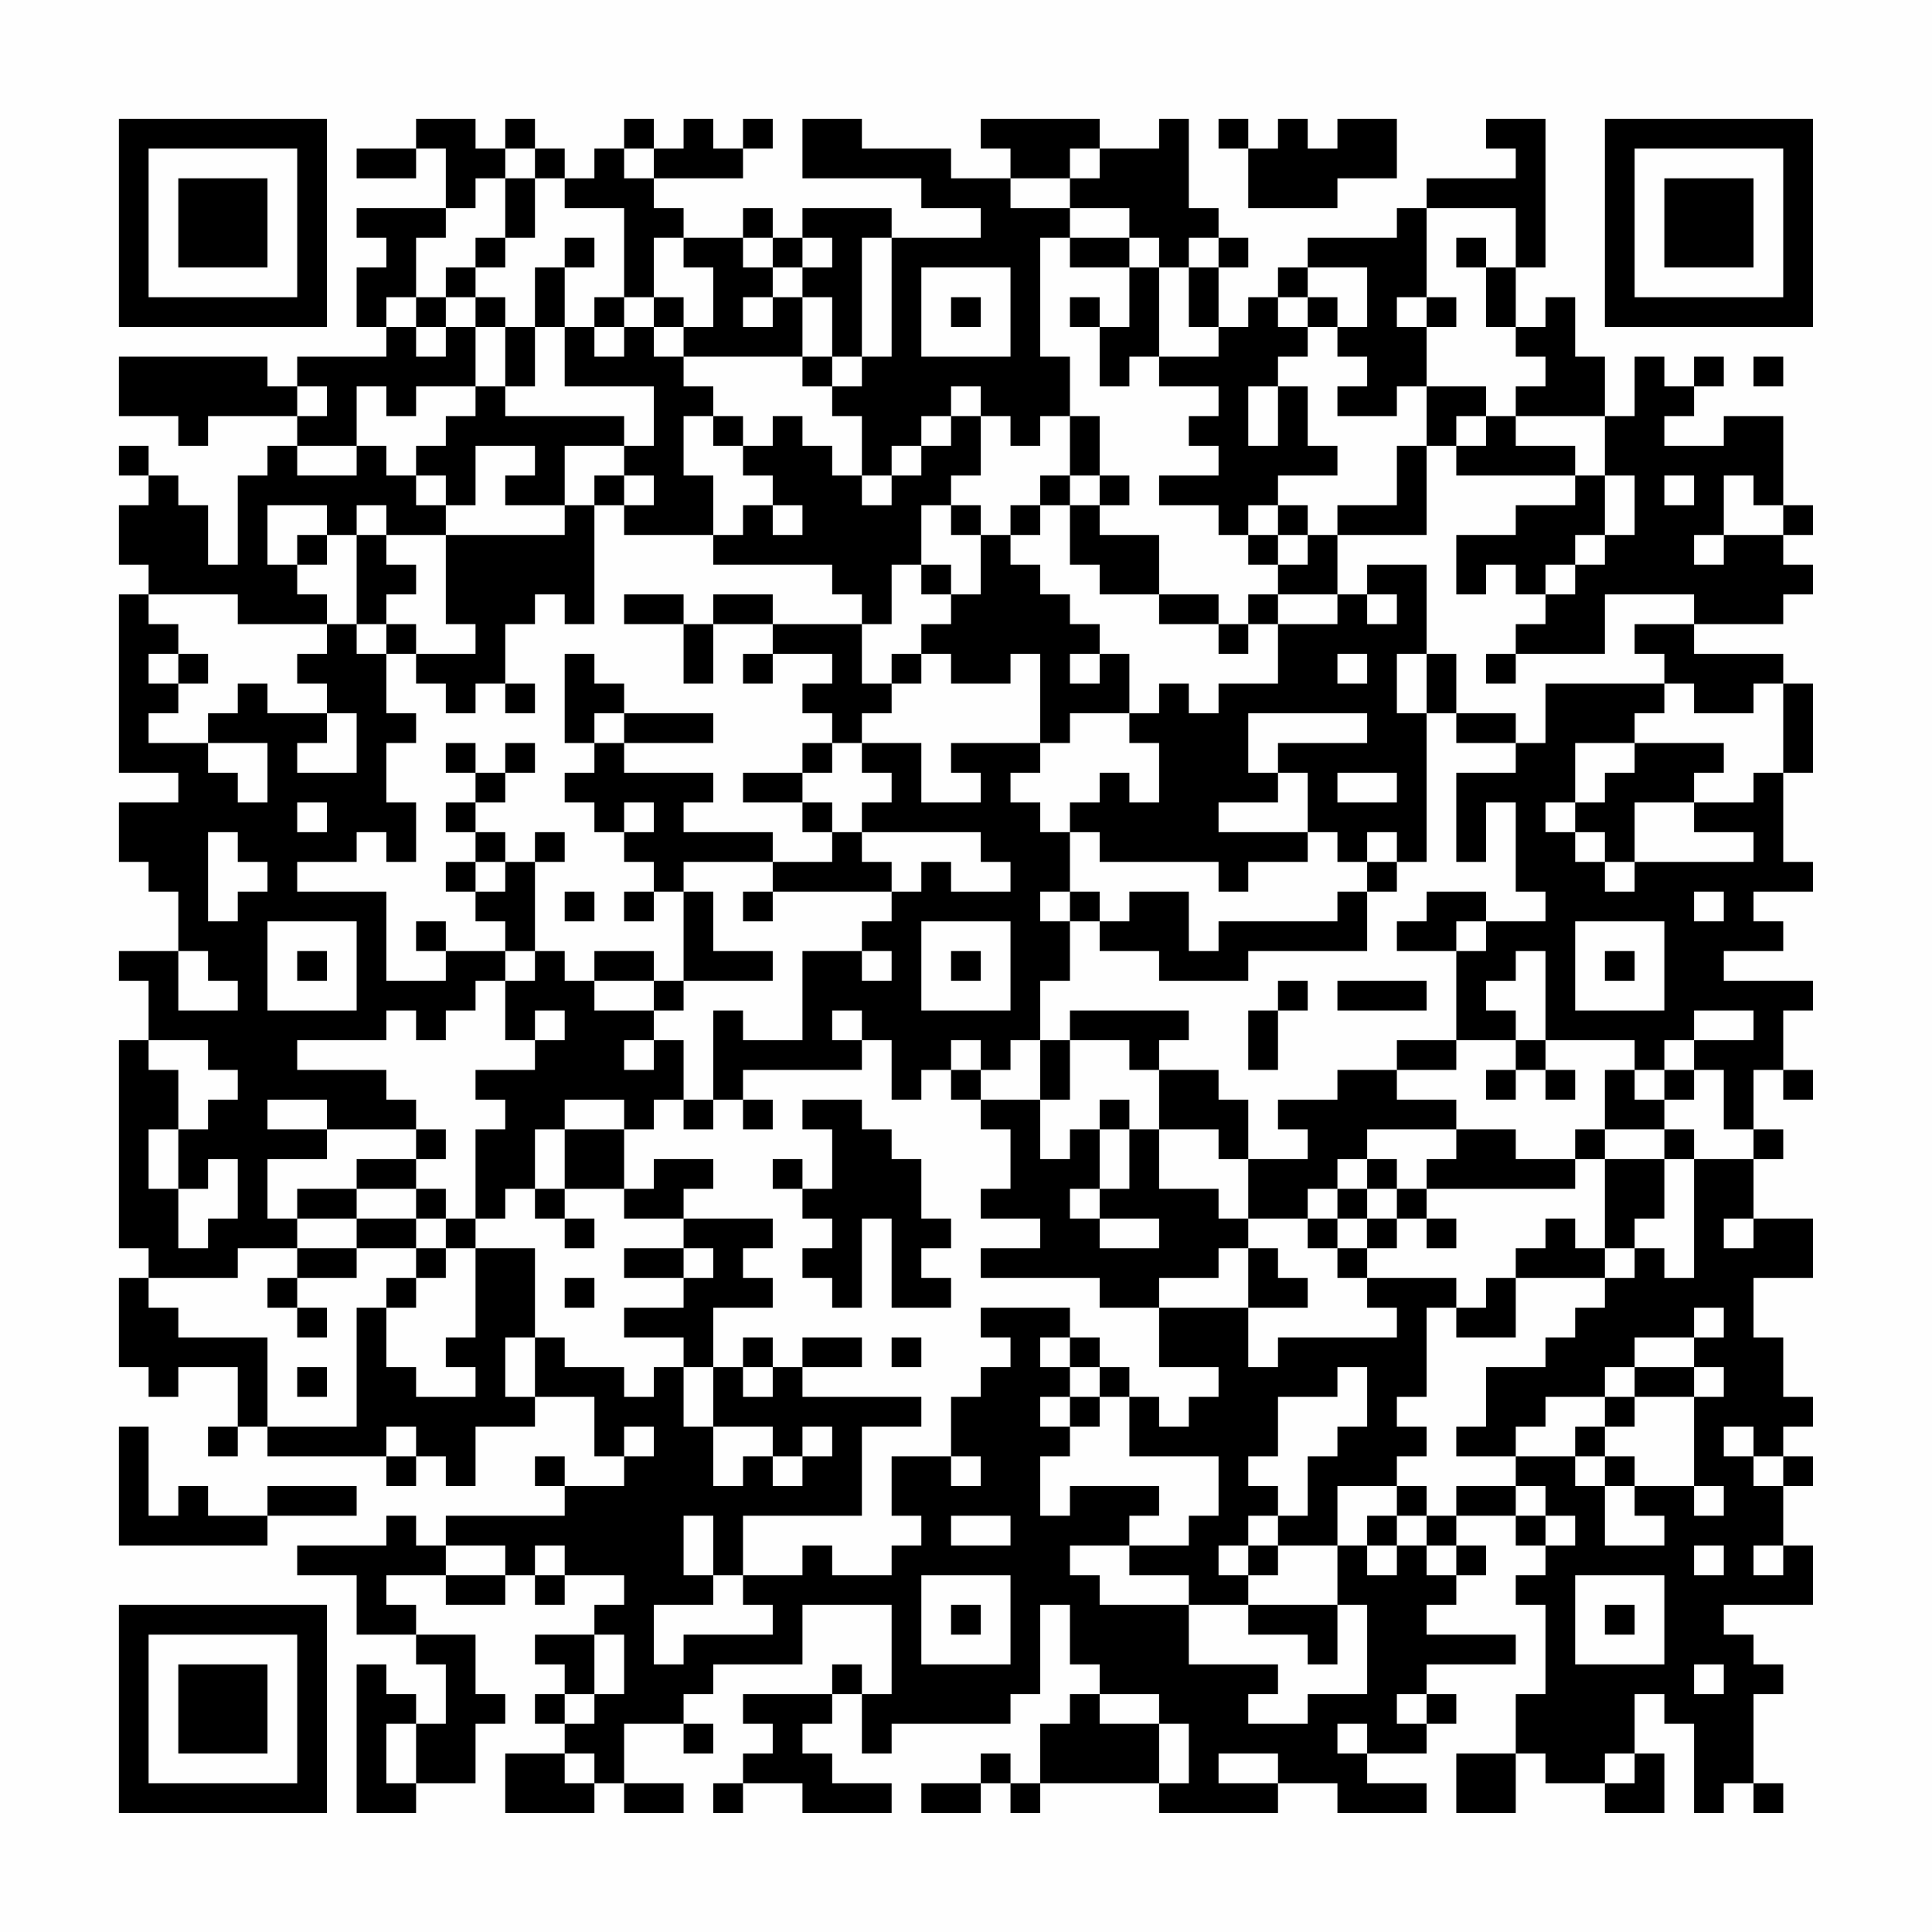 <?xml version="1.0" encoding="UTF-8"?>
<svg xmlns="http://www.w3.org/2000/svg" version="1.1" width="300" height="300" viewBox="0 0 300 300"><rect x="0" y="0" width="300" height="300" fill="#fefefe"/><g transform="scale(4.615)"><g transform="translate(4,4)"><path fill-rule="evenodd" d="M10 0L10 1L8 1L8 2L10 2L10 1L11 1L11 3L8 3L8 4L9 4L9 5L8 5L8 7L9 7L9 8L6 8L6 9L5 9L5 8L0 8L0 10L2 10L2 11L3 11L3 10L6 10L6 11L5 11L5 12L4 12L4 15L3 15L3 13L2 13L2 12L1 12L1 11L0 11L0 12L1 12L1 13L0 13L0 15L1 15L1 16L0 16L0 22L2 22L2 23L0 23L0 25L1 25L1 26L2 26L2 28L0 28L0 29L1 29L1 31L0 31L0 38L1 38L1 39L0 39L0 42L1 42L1 43L2 43L2 42L4 42L4 44L3 44L3 45L4 45L4 44L5 44L5 45L9 45L9 46L10 46L10 45L11 45L11 46L12 46L12 44L14 44L14 43L16 43L16 45L17 45L17 46L15 46L15 45L14 45L14 46L15 46L15 47L11 47L11 48L10 48L10 47L9 47L9 48L6 48L6 49L8 49L8 51L10 51L10 52L11 52L11 54L10 54L10 53L9 53L9 52L8 52L8 57L10 57L10 56L12 56L12 54L13 54L13 53L12 53L12 51L10 51L10 50L9 50L9 49L11 49L11 50L13 50L13 49L14 49L14 50L15 50L15 49L17 49L17 50L16 50L16 51L14 51L14 52L15 52L15 53L14 53L14 54L15 54L15 55L13 55L13 57L16 57L16 56L17 56L17 57L19 57L19 56L17 56L17 54L19 54L19 55L20 55L20 54L19 54L19 53L20 53L20 52L23 52L23 50L26 50L26 53L25 53L25 52L24 52L24 53L21 53L21 54L22 54L22 55L21 55L21 56L20 56L20 57L21 57L21 56L23 56L23 57L26 57L26 56L24 56L24 55L23 55L23 54L24 54L24 53L25 53L25 55L26 55L26 54L30 54L30 53L31 53L31 50L32 50L32 52L33 52L33 53L32 53L32 54L31 54L31 56L30 56L30 55L29 55L29 56L27 56L27 57L29 57L29 56L30 56L30 57L31 57L31 56L35 56L35 57L39 57L39 56L41 56L41 57L44 57L44 56L42 56L42 55L44 55L44 54L45 54L45 53L44 53L44 52L47 52L47 51L44 51L44 50L45 50L45 49L46 49L46 48L45 48L45 47L47 47L47 48L48 48L48 49L47 49L47 50L48 50L48 53L47 53L47 55L45 55L45 57L47 57L47 55L48 55L48 56L50 56L50 57L52 57L52 55L51 55L51 53L52 53L52 54L53 54L53 57L54 57L54 56L55 56L55 57L56 57L56 56L55 56L55 53L56 53L56 52L55 52L55 51L54 51L54 50L57 50L57 48L56 48L56 46L57 46L57 45L56 45L56 44L57 44L57 43L56 43L56 41L55 41L55 39L57 39L57 37L55 37L55 35L56 35L56 34L55 34L55 32L56 32L56 33L57 33L57 32L56 32L56 30L57 30L57 29L54 29L54 28L56 28L56 27L55 27L55 26L57 26L57 25L56 25L56 22L57 22L57 19L56 19L56 18L53 18L53 17L56 17L56 16L57 16L57 15L56 15L56 14L57 14L57 13L56 13L56 10L54 10L54 11L52 11L52 10L53 10L53 9L54 9L54 8L53 8L53 9L52 9L52 8L51 8L51 10L50 10L50 8L49 8L49 6L48 6L48 7L47 7L47 5L48 5L48 0L46 0L46 1L47 1L47 2L44 2L44 3L43 3L43 4L40 4L40 5L39 5L39 6L38 6L38 7L37 7L37 5L38 5L38 4L37 4L37 3L36 3L36 0L35 0L35 1L33 1L33 0L29 0L29 1L30 1L30 2L28 2L28 1L25 1L25 0L23 0L23 2L27 2L27 3L29 3L29 4L26 4L26 3L23 3L23 4L22 4L22 3L21 3L21 4L19 4L19 3L18 3L18 2L21 2L21 1L22 1L22 0L21 0L21 1L20 1L20 0L19 0L19 1L18 1L18 0L17 0L17 1L16 1L16 2L15 2L15 1L14 1L14 0L13 0L13 1L12 1L12 0ZM37 0L37 1L38 1L38 3L41 3L41 2L43 2L43 0L41 0L41 1L40 1L40 0L39 0L39 1L38 1L38 0ZM13 1L13 2L12 2L12 3L11 3L11 4L10 4L10 6L9 6L9 7L10 7L10 8L11 8L11 7L12 7L12 9L10 9L10 10L9 10L9 9L8 9L8 11L6 11L6 12L8 12L8 11L9 11L9 12L10 12L10 13L11 13L11 14L9 14L9 13L8 13L8 14L7 14L7 13L5 13L5 15L6 15L6 16L7 16L7 17L4 17L4 16L1 16L1 17L2 17L2 18L1 18L1 19L2 19L2 20L1 20L1 21L3 21L3 22L4 22L4 23L5 23L5 21L3 21L3 20L4 20L4 19L5 19L5 20L7 20L7 21L6 21L6 22L8 22L8 20L7 20L7 19L6 19L6 18L7 18L7 17L8 17L8 18L9 18L9 20L10 20L10 21L9 21L9 23L10 23L10 25L9 25L9 24L8 24L8 25L6 25L6 26L9 26L9 29L11 29L11 28L13 28L13 29L12 29L12 30L11 30L11 31L10 31L10 30L9 30L9 31L6 31L6 32L9 32L9 33L10 33L10 34L7 34L7 33L5 33L5 34L7 34L7 35L5 35L5 37L6 37L6 38L4 38L4 39L1 39L1 40L2 40L2 41L5 41L5 44L8 44L8 40L9 40L9 42L10 42L10 43L12 43L12 42L11 42L11 41L12 41L12 38L14 38L14 41L13 41L13 43L14 43L14 41L15 41L15 42L17 42L17 43L18 43L18 42L19 42L19 44L20 44L20 46L21 46L21 45L22 45L22 46L23 46L23 45L24 45L24 44L23 44L23 45L22 45L22 44L20 44L20 42L21 42L21 43L22 43L22 42L23 42L23 43L27 43L27 44L25 44L25 47L21 47L21 49L20 49L20 47L19 47L19 49L20 49L20 50L18 50L18 52L19 52L19 51L22 51L22 50L21 50L21 49L23 49L23 48L24 48L24 49L26 49L26 48L27 48L27 47L26 47L26 45L28 45L28 46L29 46L29 45L28 45L28 43L29 43L29 42L30 42L30 41L29 41L29 40L32 40L32 41L31 41L31 42L32 42L32 43L31 43L31 44L32 44L32 45L31 45L31 47L32 47L32 46L35 46L35 47L34 47L34 48L32 48L32 49L33 49L33 50L36 50L36 52L39 52L39 53L38 53L38 54L40 54L40 53L42 53L42 50L41 50L41 48L42 48L42 49L43 49L43 48L44 48L44 49L45 49L45 48L44 48L44 47L45 47L45 46L47 46L47 47L48 47L48 48L49 48L49 47L48 47L48 46L47 46L47 45L49 45L49 46L50 46L50 48L52 48L52 47L51 47L51 46L53 46L53 47L54 47L54 46L53 46L53 43L54 43L54 42L53 42L53 41L54 41L54 40L53 40L53 41L51 41L51 42L50 42L50 43L48 43L48 44L47 44L47 45L45 45L45 44L46 44L46 42L48 42L48 41L49 41L49 40L50 40L50 39L51 39L51 38L52 38L52 39L53 39L53 35L55 35L55 34L54 34L54 32L53 32L53 31L55 31L55 30L53 30L53 31L52 31L52 32L51 32L51 31L48 31L48 28L47 28L47 29L46 29L46 30L47 30L47 31L45 31L45 28L46 28L46 27L48 27L48 26L47 26L47 23L46 23L46 25L45 25L45 22L47 22L47 21L48 21L48 19L52 19L52 20L51 20L51 21L49 21L49 23L48 23L48 24L49 24L49 25L50 25L50 26L51 26L51 25L55 25L55 24L53 24L53 23L55 23L55 22L56 22L56 19L55 19L55 20L53 20L53 19L52 19L52 18L51 18L51 17L53 17L53 16L50 16L50 18L47 18L47 17L48 17L48 16L49 16L49 15L50 15L50 14L51 14L51 12L50 12L50 10L47 10L47 9L48 9L48 8L47 8L47 7L46 7L46 5L47 5L47 3L44 3L44 6L43 6L43 7L44 7L44 9L43 9L43 10L41 10L41 9L42 9L42 8L41 8L41 7L42 7L42 5L40 5L40 6L39 6L39 7L40 7L40 8L39 8L39 9L38 9L38 11L39 11L39 9L40 9L40 11L41 11L41 12L39 12L39 13L38 13L38 14L37 14L37 13L35 13L35 12L37 12L37 11L36 11L36 10L37 10L37 9L35 9L35 8L37 8L37 7L36 7L36 5L37 5L37 4L36 4L36 5L35 5L35 4L34 4L34 3L32 3L32 2L33 2L33 1L32 1L32 2L30 2L30 3L32 3L32 4L31 4L31 8L32 8L32 10L31 10L31 11L30 11L30 10L29 10L29 9L28 9L28 10L27 10L27 11L26 11L26 12L25 12L25 10L24 10L24 9L25 9L25 8L26 8L26 4L25 4L25 8L24 8L24 6L23 6L23 5L24 5L24 4L23 4L23 5L22 5L22 4L21 4L21 5L22 5L22 6L21 6L21 7L22 7L22 6L23 6L23 8L19 8L19 7L20 7L20 5L19 5L19 4L18 4L18 6L17 6L17 3L15 3L15 2L14 2L14 1ZM17 1L17 2L18 2L18 1ZM13 2L13 4L12 4L12 5L11 5L11 6L10 6L10 7L11 7L11 6L12 6L12 7L13 7L13 9L12 9L12 10L11 10L11 11L10 11L10 12L11 12L11 13L12 13L12 11L14 11L14 12L13 12L13 13L15 13L15 14L11 14L11 17L12 17L12 18L10 18L10 17L9 17L9 16L10 16L10 15L9 15L9 14L8 14L8 17L9 17L9 18L10 18L10 19L11 19L11 20L12 20L12 19L13 19L13 20L14 20L14 19L13 19L13 17L14 17L14 16L15 16L15 17L16 17L16 13L17 13L17 14L20 14L20 15L24 15L24 16L25 16L25 17L22 17L22 16L20 16L20 17L19 17L19 16L17 16L17 17L19 17L19 19L20 19L20 17L22 17L22 18L21 18L21 19L22 19L22 18L24 18L24 19L23 19L23 20L24 20L24 21L23 21L23 22L21 22L21 23L23 23L23 24L24 24L24 25L22 25L22 24L19 24L19 23L20 23L20 22L17 22L17 21L20 21L20 20L17 20L17 19L16 19L16 18L15 18L15 21L16 21L16 22L15 22L15 23L16 23L16 24L17 24L17 25L18 25L18 26L17 26L17 27L18 27L18 26L19 26L19 29L18 29L18 28L16 28L16 29L15 29L15 28L14 28L14 25L15 25L15 24L14 24L14 25L13 25L13 24L12 24L12 23L13 23L13 22L14 22L14 21L13 21L13 22L12 22L12 21L11 21L11 22L12 22L12 23L11 23L11 24L12 24L12 25L11 25L11 26L12 26L12 27L13 27L13 28L14 28L14 29L13 29L13 31L14 31L14 32L12 32L12 33L13 33L13 34L12 34L12 37L11 37L11 36L10 36L10 35L11 35L11 34L10 34L10 35L8 35L8 36L6 36L6 37L8 37L8 38L6 38L6 39L5 39L5 40L6 40L6 41L7 41L7 40L6 40L6 39L8 39L8 38L10 38L10 39L9 39L9 40L10 40L10 39L11 39L11 38L12 38L12 37L13 37L13 36L14 36L14 37L15 37L15 38L16 38L16 37L15 37L15 36L17 36L17 37L19 37L19 38L17 38L17 39L19 39L19 40L17 40L17 41L19 41L19 42L20 42L20 40L22 40L22 39L21 39L21 38L22 38L22 37L19 37L19 36L20 36L20 35L18 35L18 36L17 36L17 34L18 34L18 33L19 33L19 34L20 34L20 33L21 33L21 34L22 34L22 33L21 33L21 32L25 32L25 31L26 31L26 33L27 33L27 32L28 32L28 33L29 33L29 34L30 34L30 36L29 36L29 37L31 37L31 38L29 38L29 39L33 39L33 40L35 40L35 42L37 42L37 43L36 43L36 44L35 44L35 43L34 43L34 42L33 42L33 41L32 41L32 42L33 42L33 43L32 43L32 44L33 44L33 43L34 43L34 45L37 45L37 47L36 47L36 48L34 48L34 49L36 49L36 50L38 50L38 51L40 51L40 52L41 52L41 50L38 50L38 49L39 49L39 48L41 48L41 46L43 46L43 47L42 47L42 48L43 48L43 47L44 47L44 46L43 46L43 45L44 45L44 44L43 44L43 43L44 43L44 40L45 40L45 41L47 41L47 39L50 39L50 38L51 38L51 37L52 37L52 35L53 35L53 34L52 34L52 33L53 33L53 32L52 32L52 33L51 33L51 32L50 32L50 34L49 34L49 35L47 35L47 34L45 34L45 33L43 33L43 32L45 32L45 31L43 31L43 32L41 32L41 33L39 33L39 34L40 34L40 35L38 35L38 33L37 33L37 32L35 32L35 31L36 31L36 30L32 30L32 31L31 31L31 29L32 29L32 27L33 27L33 28L35 28L35 29L38 29L38 28L42 28L42 26L43 26L43 25L44 25L44 20L45 20L45 21L47 21L47 20L45 20L45 18L44 18L44 15L42 15L42 16L41 16L41 14L44 14L44 11L45 11L45 12L49 12L49 13L47 13L47 14L45 14L45 16L46 16L46 15L47 15L47 16L48 16L48 15L49 15L49 14L50 14L50 12L49 12L49 11L47 11L47 10L46 10L46 9L44 9L44 11L43 11L43 13L41 13L41 14L40 14L40 13L39 13L39 14L38 14L38 15L39 15L39 16L38 16L38 17L37 17L37 16L35 16L35 14L33 14L33 13L34 13L34 12L33 12L33 10L32 10L32 12L31 12L31 13L30 13L30 14L29 14L29 13L28 13L28 12L29 12L29 10L28 10L28 11L27 11L27 12L26 12L26 13L25 13L25 12L24 12L24 11L23 11L23 10L22 10L22 11L21 11L21 10L20 10L20 9L19 9L19 8L18 8L18 7L19 7L19 6L18 6L18 7L17 7L17 6L16 6L16 7L15 7L15 5L16 5L16 4L15 4L15 5L14 5L14 7L13 7L13 6L12 6L12 5L13 5L13 4L14 4L14 2ZM32 4L32 5L34 5L34 7L33 7L33 6L32 6L32 7L33 7L33 9L34 9L34 8L35 8L35 5L34 5L34 4ZM45 4L45 5L46 5L46 4ZM27 5L27 8L30 8L30 5ZM28 6L28 7L29 7L29 6ZM40 6L40 7L41 7L41 6ZM44 6L44 7L45 7L45 6ZM14 7L14 9L13 9L13 10L17 10L17 11L15 11L15 13L16 13L16 12L17 12L17 13L18 13L18 12L17 12L17 11L18 11L18 9L15 9L15 7ZM16 7L16 8L17 8L17 7ZM23 8L23 9L24 9L24 8ZM55 8L55 9L56 9L56 8ZM6 9L6 10L7 10L7 9ZM19 10L19 12L20 12L20 14L21 14L21 13L22 13L22 14L23 14L23 13L22 13L22 12L21 12L21 11L20 11L20 10ZM45 10L45 11L46 11L46 10ZM32 12L32 13L31 13L31 14L30 14L30 15L31 15L31 16L32 16L32 17L33 17L33 18L32 18L32 19L33 19L33 18L34 18L34 20L32 20L32 21L31 21L31 18L30 18L30 19L28 19L28 18L27 18L27 17L28 17L28 16L29 16L29 14L28 14L28 13L27 13L27 15L26 15L26 17L25 17L25 19L26 19L26 20L25 20L25 21L24 21L24 22L23 22L23 23L24 23L24 24L25 24L25 25L26 25L26 26L22 26L22 25L19 25L19 26L20 26L20 28L22 28L22 29L19 29L19 30L18 30L18 29L16 29L16 30L18 30L18 31L17 31L17 32L18 32L18 31L19 31L19 33L20 33L20 30L21 30L21 31L23 31L23 28L25 28L25 29L26 29L26 28L25 28L25 27L26 27L26 26L27 26L27 25L28 25L28 26L30 26L30 25L29 25L29 24L25 24L25 23L26 23L26 22L25 22L25 21L27 21L27 23L29 23L29 22L28 22L28 21L31 21L31 22L30 22L30 23L31 23L31 24L32 24L32 26L31 26L31 27L32 27L32 26L33 26L33 27L34 27L34 26L36 26L36 28L37 28L37 27L41 27L41 26L42 26L42 25L43 25L43 24L42 24L42 25L41 25L41 24L40 24L40 22L39 22L39 21L42 21L42 20L38 20L38 22L39 22L39 23L37 23L37 24L40 24L40 25L38 25L38 26L37 26L37 25L33 25L33 24L32 24L32 23L33 23L33 22L34 22L34 23L35 23L35 21L34 21L34 20L35 20L35 19L36 19L36 20L37 20L37 19L39 19L39 17L41 17L41 16L39 16L39 17L38 17L38 18L37 18L37 17L35 17L35 16L33 16L33 15L32 15L32 13L33 13L33 12ZM52 12L52 13L53 13L53 12ZM54 12L54 14L53 14L53 15L54 15L54 14L56 14L56 13L55 13L55 12ZM6 14L6 15L7 15L7 14ZM39 14L39 15L40 15L40 14ZM27 15L27 16L28 16L28 15ZM42 16L42 17L43 17L43 16ZM2 18L2 19L3 19L3 18ZM26 18L26 19L27 19L27 18ZM41 18L41 19L42 19L42 18ZM43 18L43 20L44 20L44 18ZM46 18L46 19L47 19L47 18ZM16 20L16 21L17 21L17 20ZM51 21L51 22L50 22L50 23L49 23L49 24L50 24L50 25L51 25L51 23L53 23L53 22L54 22L54 21ZM41 22L41 23L43 23L43 22ZM6 23L6 24L7 24L7 23ZM17 23L17 24L18 24L18 23ZM3 24L3 27L4 27L4 26L5 26L5 25L4 25L4 24ZM12 25L12 26L13 26L13 25ZM15 26L15 27L16 27L16 26ZM21 26L21 27L22 27L22 26ZM44 26L44 27L43 27L43 28L45 28L45 27L46 27L46 26ZM53 26L53 27L54 27L54 26ZM5 27L5 30L8 30L8 27ZM10 27L10 28L11 28L11 27ZM27 27L27 30L30 30L30 27ZM49 27L49 30L52 30L52 27ZM2 28L2 30L4 30L4 29L3 29L3 28ZM6 28L6 29L7 29L7 28ZM28 28L28 29L29 29L29 28ZM50 28L50 29L51 29L51 28ZM39 29L39 30L38 30L38 32L39 32L39 30L40 30L40 29ZM41 29L41 30L44 30L44 29ZM14 30L14 31L15 31L15 30ZM24 30L24 31L25 31L25 30ZM1 31L1 32L2 32L2 34L1 34L1 36L2 36L2 38L3 38L3 37L4 37L4 35L3 35L3 36L2 36L2 34L3 34L3 33L4 33L4 32L3 32L3 31ZM28 31L28 32L29 32L29 33L31 33L31 35L32 35L32 34L33 34L33 36L32 36L32 37L33 37L33 38L35 38L35 37L33 37L33 36L34 36L34 34L35 34L35 36L37 36L37 37L38 37L38 38L37 38L37 39L35 39L35 40L38 40L38 42L39 42L39 41L43 41L43 40L42 40L42 39L45 39L45 40L46 40L46 39L47 39L47 38L48 38L48 37L49 37L49 38L50 38L50 35L52 35L52 34L50 34L50 35L49 35L49 36L44 36L44 35L45 35L45 34L42 34L42 35L41 35L41 36L40 36L40 37L38 37L38 35L37 35L37 34L35 34L35 32L34 32L34 31L32 31L32 33L31 33L31 31L30 31L30 32L29 32L29 31ZM47 31L47 32L46 32L46 33L47 33L47 32L48 32L48 33L49 33L49 32L48 32L48 31ZM15 33L15 34L14 34L14 36L15 36L15 34L17 34L17 33ZM23 33L23 34L24 34L24 36L23 36L23 35L22 35L22 36L23 36L23 37L24 37L24 38L23 38L23 39L24 39L24 40L25 40L25 37L26 37L26 40L28 40L28 39L27 39L27 38L28 38L28 37L27 37L27 35L26 35L26 34L25 34L25 33ZM33 33L33 34L34 34L34 33ZM42 35L42 36L41 36L41 37L40 37L40 38L41 38L41 39L42 39L42 38L43 38L43 37L44 37L44 38L45 38L45 37L44 37L44 36L43 36L43 35ZM8 36L8 37L10 37L10 38L11 38L11 37L10 37L10 36ZM42 36L42 37L41 37L41 38L42 38L42 37L43 37L43 36ZM54 37L54 38L55 38L55 37ZM19 38L19 39L20 39L20 38ZM38 38L38 40L40 40L40 39L39 39L39 38ZM15 39L15 40L16 40L16 39ZM21 41L21 42L22 42L22 41ZM23 41L23 42L25 42L25 41ZM26 41L26 42L27 42L27 41ZM6 42L6 43L7 43L7 42ZM41 42L41 43L39 43L39 45L38 45L38 46L39 46L39 47L38 47L38 48L37 48L37 49L38 49L38 48L39 48L39 47L40 47L40 45L41 45L41 44L42 44L42 42ZM51 42L51 43L50 43L50 44L49 44L49 45L50 45L50 46L51 46L51 45L50 45L50 44L51 44L51 43L53 43L53 42ZM0 44L0 48L5 48L5 47L8 47L8 46L5 46L5 47L3 47L3 46L2 46L2 47L1 47L1 44ZM9 44L9 45L10 45L10 44ZM17 44L17 45L18 45L18 44ZM54 44L54 45L55 45L55 46L56 46L56 45L55 45L55 44ZM28 47L28 48L30 48L30 47ZM11 48L11 49L13 49L13 48ZM14 48L14 49L15 49L15 48ZM53 48L53 49L54 49L54 48ZM55 48L55 49L56 49L56 48ZM27 49L27 52L30 52L30 49ZM49 49L49 52L52 52L52 49ZM28 50L28 51L29 51L29 50ZM50 50L50 51L51 51L51 50ZM16 51L16 53L15 53L15 54L16 54L16 53L17 53L17 51ZM53 52L53 53L54 53L54 52ZM33 53L33 54L35 54L35 56L36 56L36 54L35 54L35 53ZM43 53L43 54L44 54L44 53ZM9 54L9 56L10 56L10 54ZM41 54L41 55L42 55L42 54ZM15 55L15 56L16 56L16 55ZM37 55L37 56L39 56L39 55ZM50 55L50 56L51 56L51 55ZM0 0L0 7L7 7L7 0ZM1 1L1 6L6 6L6 1ZM2 2L2 5L5 5L5 2ZM50 0L50 7L57 7L57 0ZM51 1L51 6L56 6L56 1ZM52 2L52 5L55 5L55 2ZM0 50L0 57L7 57L7 50ZM1 51L1 56L6 56L6 51ZM2 52L2 55L5 55L5 52Z" fill="#000000"/></g></g></svg>
